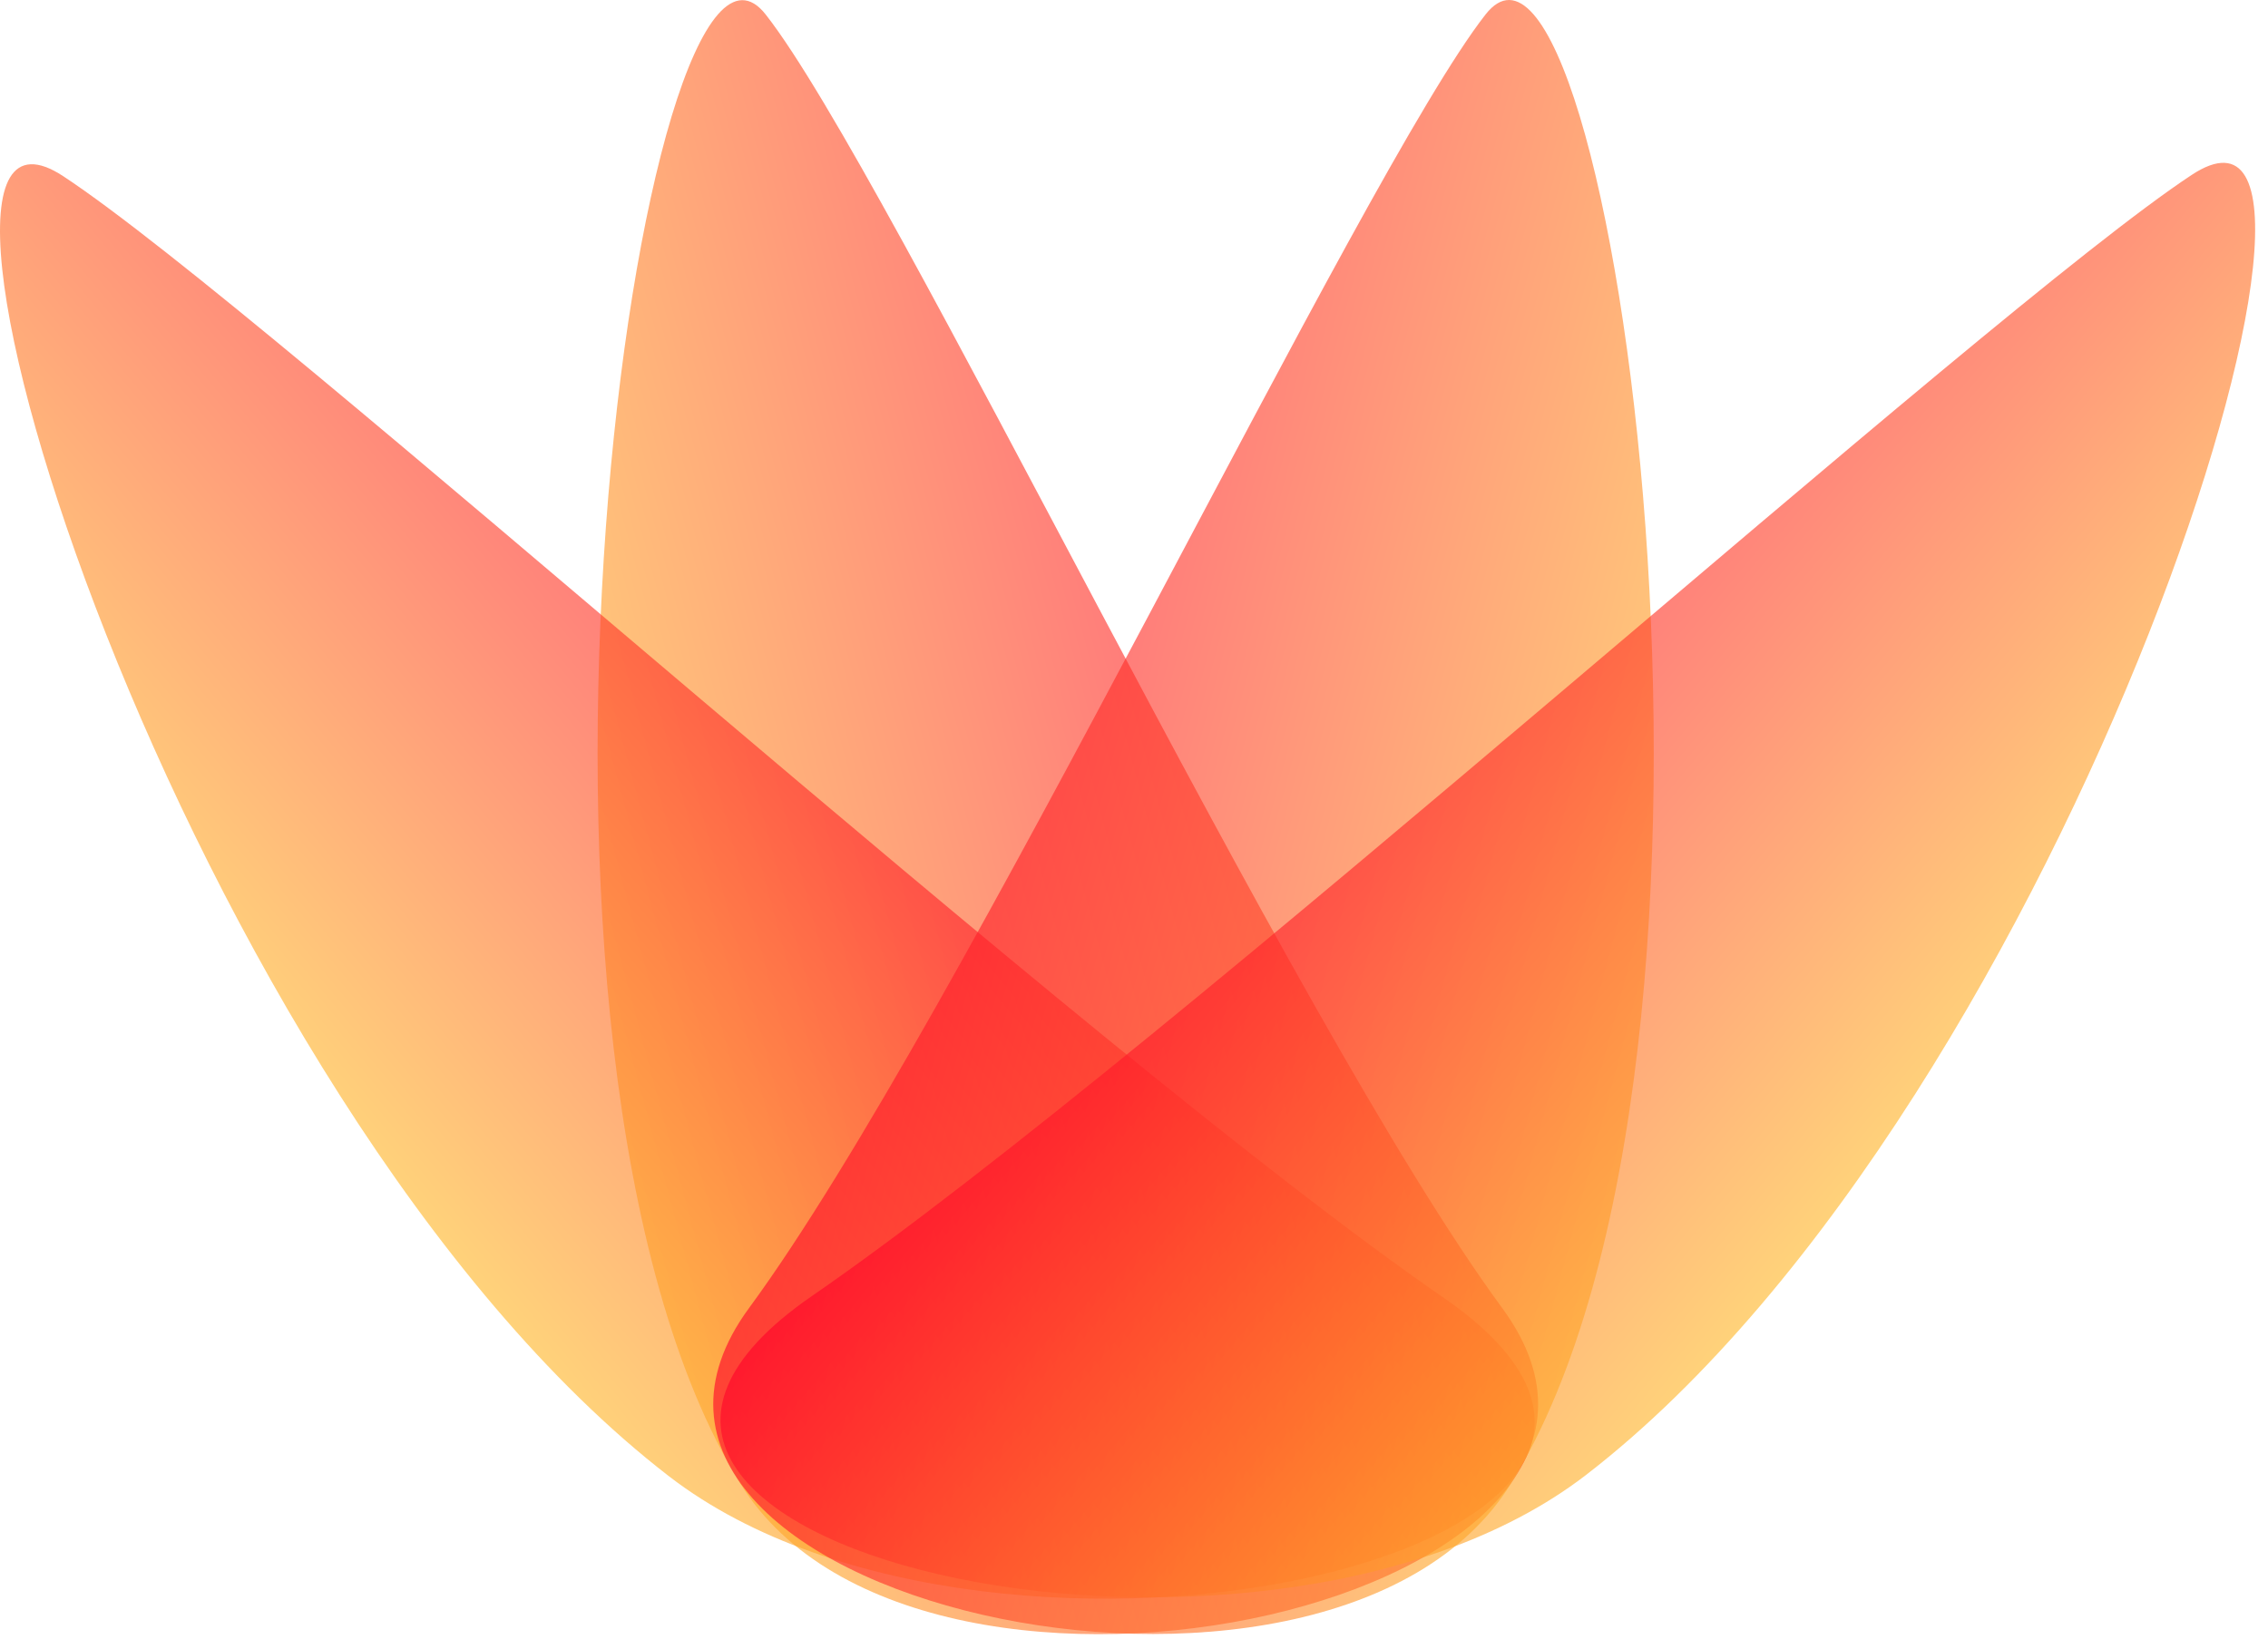 <svg width="110" height="80" viewBox="0 0 110 80" fill="none" xmlns="http://www.w3.org/2000/svg">
<path opacity="0.625" d="M37.139 0.706C43.167 8.394 62.573 49.446 72.862 63.459C83.151 77.471 44.755 86.282 35.906 71.968C22.904 50.935 31.111 -6.982 37.139 0.706Z" fill="url(#paint0_linear_105_51)"/>
<path opacity="0.625" d="M3.071 8.55C13.113 15.163 52.477 50.867 70.001 62.941C87.526 75.015 48.492 83.996 32.444 71.611C8.864 53.413 -6.971 1.938 3.071 8.55Z" fill="url(#paint1_linear_105_51)"/>
<path opacity="0.625" d="M72.054 0.698C66.026 8.386 46.62 49.438 36.331 63.45C26.042 77.463 64.438 86.274 73.287 71.96C86.289 50.927 78.082 -6.99 72.054 0.698Z" fill="url(#paint2_linear_105_51)"/>
<path opacity="0.625" d="M106.305 8.481C96.263 15.094 56.9 50.798 39.375 62.872C21.851 74.945 60.884 83.927 76.933 71.542C100.513 53.344 116.348 1.869 106.305 8.481Z" fill="url(#paint3_linear_105_51)"/>
<defs>
<linearGradient id="paint0_linear_105_51" x1="26.956" y1="45.015" x2="66.126" y2="34.519" gradientUnits="userSpaceOnUse">
<stop stop-color="#FFB82A"/>
<stop offset="1" stop-color="#FF002A"/>
</linearGradient>
<linearGradient id="paint1_linear_105_51" x1="10.829" y1="48.051" x2="39.099" y2="24.482" gradientUnits="userSpaceOnUse">
<stop stop-color="#FFB82A"/>
<stop offset="1" stop-color="#FF002A"/>
</linearGradient>
<linearGradient id="paint2_linear_105_51" x1="82.237" y1="45.006" x2="43.067" y2="34.511" gradientUnits="userSpaceOnUse">
<stop stop-color="#FFB82A"/>
<stop offset="1" stop-color="#FF002A"/>
</linearGradient>
<linearGradient id="paint3_linear_105_51" x1="98.548" y1="47.982" x2="70.277" y2="24.412" gradientUnits="userSpaceOnUse">
<stop stop-color="#FFB82A"/>
<stop offset="1" stop-color="#FF002A"/>
</linearGradient>
</defs>
</svg>
